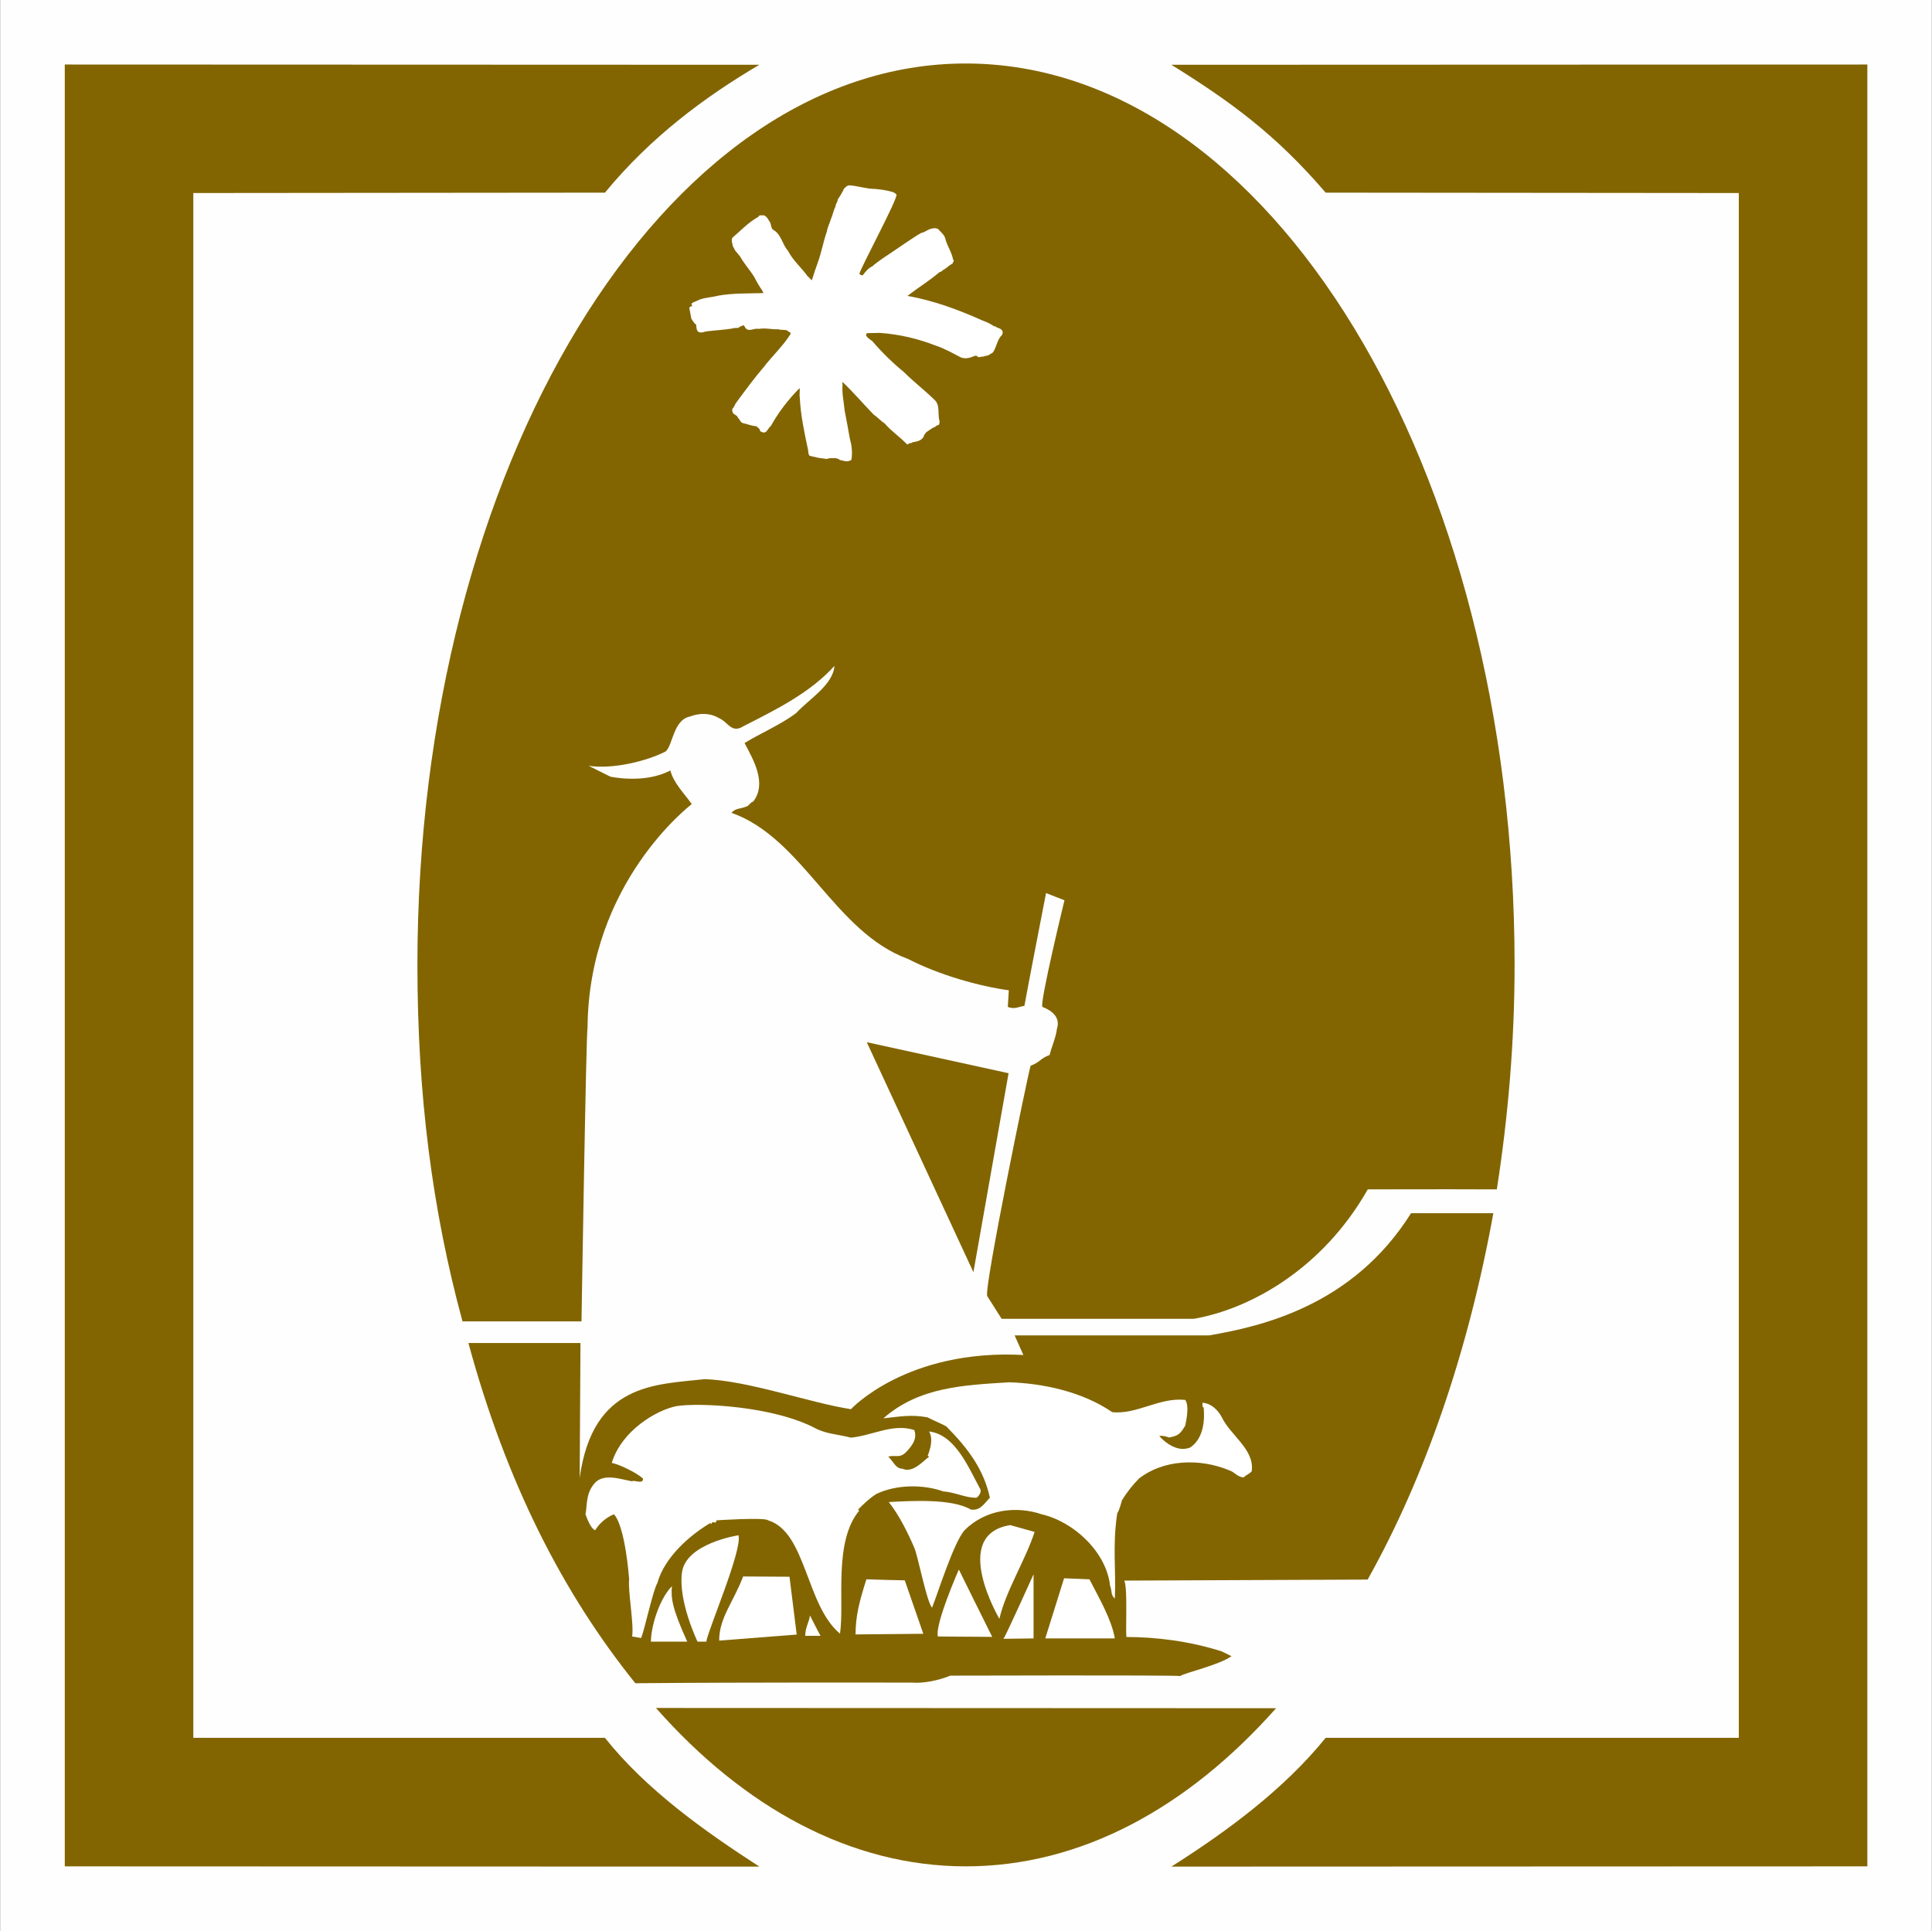 <?xml version="1.0" encoding="UTF-8" standalone="no"?>
<svg
   version="1.2"
   width="150.01mm"
   height="149.96mm"
   viewBox="0 0 15001 14995.999"
   preserveAspectRatio="xMidYMid"
   fill-rule="evenodd"
   stroke-width="28.222"
   stroke-linejoin="round"
   xml:space="preserve"
   id="svg40"
   sodipodi:docname="ID15a10.svg"
   inkscape:version="1.2.2 (b0a8486541, 2022-12-01)"
   xmlns:inkscape="http://www.inkscape.org/namespaces/inkscape"
   xmlns:sodipodi="http://sodipodi.sourceforge.net/DTD/sodipodi-0.dtd"
   xmlns="http://www.w3.org/2000/svg"
   xmlns:svg="http://www.w3.org/2000/svg"
   xmlns:ooo="http://xml.openoffice.org/svg/export"><rect x="0" y="0" width="15001" height="14995.999" fill="#333333" stroke="none"/><sodipodi:namedview
   id="namedview40"
   pagecolor="#ffffff"
   bordercolor="#000000"
   borderopacity="0.25"
   inkscape:showpageshadow="2"
   inkscape:pageopacity="0.0"
   inkscape:pagecheckerboard="true"
   inkscape:deskcolor="#d1d1d1"
   inkscape:document-units="mm"
   fit-margin-top="50"
   fit-margin-left="50"
   fit-margin-right="50"
   fit-margin-bottom="50"
   showgrid="false"
   inkscape:zoom="6.9237297"
   inkscape:cx="520.45648"
   inkscape:cy="18.198284"
   inkscape:window-width="1280"
   inkscape:window-height="731"
   inkscape:window-x="0"
   inkscape:window-y="0"
   inkscape:window-maximized="1"
   inkscape:current-layer="svg40" />
 <defs
   class="ClipPathGroup"
   id="defs2">
  <clipPath
   id="presentation_clip_path"
   clipPathUnits="userSpaceOnUse">
   <rect
   x="0"
   y="0"
   width="21001"
   height="29703"
   id="rect1" />
  </clipPath>
  <clipPath
   id="presentation_clip_path_shrink"
   clipPathUnits="userSpaceOnUse">
   <rect
   x="21"
   y="29"
   width="20959"
   height="29644"
   id="rect2" />
  </clipPath>
 </defs>
 <defs
   class="TextShapeIndex"
   id="defs3">
  <g
   ooo:slide="id1"
   ooo:id-list="id3 id4 id5 id6 id7 id8 id9 id10 id11 id12 id13 id14 id15 id16 id17 id18 id19 id20 id21 id22 id23 id24 id25"
   id="g2" />
 </defs>
 <defs
   class="EmbeddedBulletChars"
   id="defs12">
  <g
   id="bullet-char-template-57356"
   transform="matrix(4.8828125e-4,0,0,-4.8828125e-4,0,0)">
   <path
   d="M 580,1141 1163,571 580,0 -4,571 Z"
   id="path3" />
  </g>
  <g
   id="bullet-char-template-57354"
   transform="matrix(4.8828125e-4,0,0,-4.8828125e-4,0,0)">
   <path
   d="M 8,1128 H 1137 V 0 H 8 Z"
   id="path4" />
  </g>
  <g
   id="bullet-char-template-10146"
   transform="matrix(4.8828125e-4,0,0,-4.8828125e-4,0,0)">
   <path
   d="M 174,0 602,739 174,1481 1456,739 Z M 1358,739 309,1346 659,739 Z"
   id="path5" />
  </g>
  <g
   id="bullet-char-template-10132"
   transform="matrix(4.8828125e-4,0,0,-4.8828125e-4,0,0)">
   <path
   d="M 2015,739 1276,0 H 717 l 543,543 H 174 v 393 h 1086 l -543,545 h 557 z"
   id="path6" />
  </g>
  <g
   id="bullet-char-template-10007"
   transform="matrix(4.8828125e-4,0,0,-4.8828125e-4,0,0)">
   <path
   d="m 0,-2 c -7,16 -16,29 -25,39 l 381,530 c -94,256 -141,385 -141,387 0,25 13,38 40,38 9,0 21,-2 34,-5 21,4 42,12 65,25 l 27,-13 111,-251 280,301 64,-25 24,25 c 21,-10 41,-24 62,-43 C 886,937 835,863 770,784 769,783 710,716 594,584 L 774,223 c 0,-27 -21,-55 -63,-84 l 16,-20 C 717,90 699,76 672,76 641,76 570,178 457,381 L 164,-76 c -22,-34 -53,-51 -92,-51 -42,0 -63,17 -64,51 -7,9 -10,24 -10,44 0,9 1,19 2,30 z"
   id="path7" />
  </g>
  <g
   id="bullet-char-template-10004"
   transform="matrix(4.8828125e-4,0,0,-4.8828125e-4,0,0)">
   <path
   d="M 285,-33 C 182,-33 111,30 74,156 52,228 41,333 41,471 c 0,78 14,145 41,201 34,71 87,106 158,106 53,0 88,-31 106,-94 l 23,-176 c 8,-64 28,-97 59,-98 l 735,706 c 11,11 33,17 66,17 42,0 63,-15 63,-46 V 965 c 0,-36 -10,-64 -30,-84 L 442,47 C 390,-6 338,-33 285,-33 Z"
   id="path8" />
  </g>
  <g
   id="bullet-char-template-9679"
   transform="matrix(4.8828125e-4,0,0,-4.8828125e-4,0,0)">
   <path
   d="M 813,0 C 632,0 489,54 383,161 276,268 223,411 223,592 c 0,181 53,324 160,431 106,107 249,161 430,161 179,0 323,-54 432,-161 108,-107 162,-251 162,-431 0,-180 -54,-324 -162,-431 C 1136,54 992,0 813,0 Z"
   id="path9" />
  </g>
  <g
   id="bullet-char-template-8226"
   transform="matrix(4.8828125e-4,0,0,-4.8828125e-4,0,0)">
   <path
   d="m 346,457 c -73,0 -137,26 -191,78 -54,51 -81,114 -81,188 0,73 27,136 81,188 54,52 118,78 191,78 73,0 134,-26 185,-79 51,-51 77,-114 77,-187 0,-75 -25,-137 -76,-188 -50,-52 -112,-78 -186,-78 z"
   id="path10" />
  </g>
  <g
   id="bullet-char-template-8211"
   transform="matrix(4.8828125e-4,0,0,-4.8828125e-4,0,0)">
   <path
   d="M -4,459 H 1135 V 606 H -4 Z"
   id="path11" />
  </g>
  <g
   id="bullet-char-template-61548"
   transform="matrix(4.8828125e-4,0,0,-4.8828125e-4,0,0)">
   <path
   d="m 173,740 c 0,163 58,303 173,419 116,115 255,173 419,173 163,0 302,-58 418,-173 116,-116 174,-256 174,-419 0,-163 -58,-303 -174,-418 C 1067,206 928,148 765,148 601,148 462,206 346,322 231,437 173,577 173,740 Z"
   id="path12" />
  </g>
 </defs>
 <g
   id="g12"
   transform="translate(-2652,-5770)">
  <g
   id="id2"
   class="Master_Slide">
   <g
   id="bg-id2"
   class="Background" />
   <g
   id="bo-id2"
   class="BackgroundObjects" />
  </g>
 </g>
 <g
   class="SlideGroup"
   id="g40"
   transform="translate(-2652,-5770)">
  <g
   id="g39">
   <g
   id="container-id1">
    <g
   id="id1"
   class="Slide"
   clip-path="url(#presentation_clip_path)">
     <g
   class="Page"
   id="g38">
      <g
   class="Group"
   id="g37">
       <g
   class="com.sun.star.drawing.PolyPolygonShape"
   id="g13">
        <g
   id="id3">
         <rect
   class="BoundingBox"
   stroke="none"
   fill="none"
   x="2652"
   y="5770"
   width="15001"
   height="14996"
   id="rect12" />
         <path
   fill="#fefefe"
   stroke="none"
   d="M 2653,5770 V 20765 H 17652 V 5770 Z"
   id="path13" />
        </g>
       </g>
       <g
   class="Group"
   id="g18"
   style="display:none">
        <g
   class="com.sun.star.drawing.LineShape"
   id="g14">
         <g
   id="id4">
          <rect
   class="BoundingBox"
   stroke="none"
   fill="none"
   x="2628"
   y="5771"
   width="53"
   height="14994"
   id="rect13" />
          <path
   fill="none"
   stroke="#1b1918"
   stroke-width="51"
   stroke-linejoin="miter"
   d="M 2654,20764 V 5771"
   id="path14" />
         </g>
        </g>
        <g
   class="com.sun.star.drawing.LineShape"
   id="g15">
         <g
   id="id5">
          <rect
   class="BoundingBox"
   stroke="none"
   fill="none"
   x="2654"
   y="20739"
   width="14997"
   height="53"
   id="rect14" />
          <path
   fill="none"
   stroke="#1b1918"
   stroke-width="51"
   stroke-linejoin="miter"
   d="M 17650,20765 H 2654"
   id="path15" />
         </g>
        </g>
        <g
   class="com.sun.star.drawing.LineShape"
   id="g16">
         <g
   id="id6">
          <rect
   class="BoundingBox"
   stroke="none"
   fill="none"
   x="17624"
   y="5771"
   width="53"
   height="14994"
   id="rect15" />
          <path
   fill="none"
   stroke="#1b1918"
   stroke-width="51"
   stroke-linejoin="miter"
   d="M 17650,5771 V 20764"
   id="path16" />
         </g>
        </g>
        <g
   class="com.sun.star.drawing.LineShape"
   id="g17">
         <g
   id="id7">
          <rect
   class="BoundingBox"
   stroke="none"
   fill="none"
   x="2654"
   y="5745"
   width="14997"
   height="53"
   id="rect16" />
          <path
   fill="none"
   stroke="#1b1918"
   stroke-width="51"
   stroke-linejoin="miter"
   d="M 2654,5771 H 17650"
   id="path17" />
         </g>
        </g>
       </g>
       <g
   class="com.sun.star.drawing.ClosedBezierShape"
   id="g19">
        <g
   id="id8">
         <rect
   class="BoundingBox"
   stroke="none"
   fill="none"
   x="11747"
   y="6271"
   width="5405"
   height="13995"
   id="rect18" />
         <path
   fill="#826500"
   stroke="none"
   d="m 11747,20265 5404,-2 V 6271 l -5404,2 c 449,279 807,536 1198,993 l 3208,3 v 11996 h -3208 c -322,398 -762,724 -1198,1000 z"
   id="path18" />
        </g>
       </g>
       <g
   class="com.sun.star.drawing.ClosedBezierShape"
   id="g20">
        <g
   id="id9">
         <rect
   class="BoundingBox"
   stroke="none"
   fill="none"
   x="3155"
   y="6270"
   width="5394"
   height="13996"
   id="rect19" />
         <path
   fill="#826500"
   stroke="none"
   d="m 8548,20265 -5393,-2 V 6271 l 5393,2 c -427,252 -843,561 -1199,993 l -3196,3 v 11996 h 3196 c 320,403 775,726 1199,1000 z"
   id="path19" />
        </g>
       </g>
       <g
   class="com.sun.star.drawing.ClosedBezierShape"
   id="g21">
        <g
   id="id10">
         <rect
   class="BoundingBox"
   stroke="none"
   fill="none"
   x="7745"
   y="19033"
   width="4816"
   height="1231"
   id="rect20" />
         <path
   fill="#826500"
   stroke="none"
   d="m 12560,19035 c -688,776 -1517,1228 -2409,1228 -893,0 -1722,-455 -2406,-1230 z"
   id="path20" />
        </g>
       </g>
       <g
   class="com.sun.star.drawing.ClosedBezierShape"
   id="g22">
        <g
   id="id11">
         <rect
   class="BoundingBox"
   stroke="none"
   fill="none"
   x="6289"
   y="15191"
   width="7959"
   height="3651"
   id="rect21" />
         <path
   fill="#826500"
   stroke="none"
   d="m 6289,16199 c 294,1083 732,1941 1296,2642 857,-8 2148,-5 2148,-5 87,8 208,-17 298,-54 0,0 1723,-5 1785,3 34,-25 300,-84 398,-154 l -75,-37 c -253,-81 -517,-112 -738,-112 -15,22 11,-382 -20,-438 l 1890,-8 c 449,-801 783,-1778 976,-2845 h -639 c -455,726 -1176,881 -1568,949 h -1510 l 68,152 c -907,-48 -1339,421 -1339,421 -314,-48 -806,-225 -1138,-233 -384,42 -867,33 -968,766 l 6,-1047 z"
   id="path21" />
        </g>
       </g>
       <g
   class="com.sun.star.drawing.ClosedBezierShape"
   id="g23">
        <g
   id="id12">
         <rect
   class="BoundingBox"
   stroke="none"
   fill="none"
   x="5893"
   y="6262"
   width="8520"
   height="9770"
   id="rect22" />
         <path
   fill="#826500"
   stroke="none"
   d="m 7167,16031 c 0,0 36,-2254 47,-2282 9,-1128 800,-1726 809,-1735 -56,-81 -141,-162 -166,-261 -202,107 -466,48 -466,48 l -168,-84 c 196,28 457,-39 598,-112 56,-51 59,-242 185,-270 73,-28 154,-31 224,9 79,33 99,126 197,64 247,-126 516,-258 704,-467 -11,149 -199,259 -297,366 -118,90 -289,163 -401,233 70,132 176,314 67,455 -23,5 -34,36 -56,39 -37,17 -84,11 -112,48 555,196 799,926 1369,1134 244,126 557,213 784,244 l -8,129 c 53,22 87,-3 129,-8 17,-101 168,-876 168,-876 l 143,56 c 0,0 -196,806 -171,828 73,28 141,81 113,168 -9,73 -43,144 -57,205 -75,28 -73,56 -148,84 -23,76 -362,1721 -337,1788 l 112,177 h 1493 c 435,-76 997,-384 1350,-1005 107,0 528,-2 1002,0 87,-558 138,-1142 138,-1743 0,-3868 -1909,-7000 -4262,-7000 -2349,0 -4257,3132 -4257,7000 0,1008 115,1903 350,2768 z"
   id="path22" />
        </g>
       </g>
       <g
   class="com.sun.star.drawing.ClosedBezierShape"
   id="g24">
        <g
   id="id13">
         <rect
   class="BoundingBox"
   stroke="none"
   fill="none"
   x="9511"
   y="16504"
   width="2863"
   height="1752"
   id="rect23" />
         <path
   fill="#ffffff"
   stroke="none"
   d="m 11288,16736 c 191,20 368,-117 567,-95 31,45 11,146 0,199 -39,65 -53,79 -126,93 -28,-11 -56,-17 -76,-11 53,57 146,127 241,88 104,-71 113,-212 104,-310 -17,-6 -5,-25 -11,-37 67,3 121,54 152,113 67,140 249,245 233,411 5,16 -45,36 -65,56 -53,-6 -67,-42 -112,-56 -233,-96 -511,-82 -699,64 -51,53 -90,101 -132,168 -8,23 -17,71 -37,102 -39,252 -8,444 -19,663 -34,-31 -20,-59 -37,-101 -28,-258 -278,-495 -531,-554 -191,-65 -432,-42 -598,123 -84,93 -208,490 -253,602 -42,-42 -112,-415 -140,-470 -50,-115 -115,-247 -196,-350 171,-9 488,-29 637,58 73,12 104,-47 148,-92 -47,-213 -160,-373 -336,-551 -14,-12 -101,-48 -149,-73 -129,-23 -213,-6 -342,8 280,-247 634,-258 976,-280 261,8 568,72 801,232 z"
   id="path23" />
        </g>
       </g>
       <g
   class="com.sun.star.drawing.ClosedBezierShape"
   id="g25">
        <g
   id="id14">
         <rect
   class="BoundingBox"
   stroke="none"
   fill="none"
   x="7197"
   y="16680"
   width="3071"
   height="1812"
   id="rect24" />
         <path
   fill="#ffffff"
   stroke="none"
   d="m 7905,16689 c 161,-27 756,-5 1093,180 89,39 162,39 261,65 171,-17 326,-113 492,-59 22,64 -9,109 -48,154 -62,76 -95,34 -154,53 36,31 56,93 109,93 82,37 160,-59 208,-93 l -11,-8 c 19,-48 45,-129 11,-188 205,25 306,281 398,449 9,22 -11,48 -16,53 l -12,12 c -81,5 -168,-43 -258,-48 -157,-56 -365,-56 -523,20 -56,36 -95,75 -140,120 l 8,9 c -202,245 -112,714 -149,955 -266,-222 -261,-789 -558,-880 -25,-25 -401,0 -401,0 -6,41 -26,-8 -40,29 l -8,-8 c -157,93 -355,264 -411,466 -34,56 -101,370 -126,427 l -70,-12 c 16,-89 -34,-359 -23,-443 0,0 -28,-407 -118,-506 -56,22 -112,68 -146,124 -31,-11 -59,-79 -75,-124 14,-70 2,-155 64,-233 70,-93 213,-37 298,-23 14,-14 89,28 84,-22 -54,-48 -185,-110 -242,-121 76,-250 346,-410 503,-441 z"
   id="path24" />
        </g>
       </g>
       <g
   class="com.sun.star.drawing.ClosedBezierShape"
   id="g26">
        <g
   id="id15">
         <rect
   class="BoundingBox"
   stroke="none"
   fill="none"
   x="10263"
   y="17613"
   width="424"
   height="729"
   id="rect25" />
         <path
   fill="#ffffff"
   stroke="none"
   d="m 10685,17666 c -67,211 -228,467 -273,675 0,0 -386,-653 84,-728 z"
   id="path25" />
        </g>
       </g>
       <g
   class="com.sun.star.drawing.ClosedBezierShape"
   id="g27">
        <g
   id="id16">
         <rect
   class="BoundingBox"
   stroke="none"
   fill="none"
   x="7942"
   y="17692"
   width="448"
   height="827"
   id="rect26" />
         <path
   fill="#ffffff"
   stroke="none"
   d="m 8136,18518 h -68 c 0,0 -151,-312 -121,-537 31,-228 439,-289 439,-289 31,115 -236,733 -250,826 z"
   id="path26" />
        </g>
       </g>
       <g
   class="com.sun.star.drawing.ClosedBezierShape"
   id="g28">
        <g
   id="id17">
         <rect
   class="BoundingBox"
   stroke="none"
   fill="none"
   x="9932"
   y="17958"
   width="426"
   height="524"
   id="rect27" />
         <path
   fill="#ffffff"
   stroke="none"
   d="m 10356,18481 -422,-3 c -24,-96 163,-520 163,-520 0,0 234,475 259,523 z"
   id="path27" />
        </g>
       </g>
       <g
   class="com.sun.star.drawing.ClosedBezierShape"
   id="g29">
        <g
   id="id18">
         <rect
   class="BoundingBox"
   stroke="none"
   fill="none"
   x="8236"
   y="18012"
   width="603"
   height="499"
   id="rect28" />
         <path
   fill="#ffffff"
   stroke="none"
   d="m 8782,18014 56,449 -602,47 c 0,-178 109,-295 186,-498 z"
   id="path28" />
        </g>
       </g>
       <g
   class="com.sun.star.drawing.ClosedBezierShape"
   id="g30">
        <g
   id="id19">
         <rect
   class="BoundingBox"
   stroke="none"
   fill="none"
   x="9295"
   y="18034"
   width="528"
   height="429"
   id="rect29" />
         <path
   fill="#ffffff"
   stroke="none"
   d="m 9677,18042 144,415 -526,5 c 0,-141 28,-251 84,-428 28,2 298,8 298,8 z"
   id="path29" />
        </g>
       </g>
       <g
   class="com.sun.star.drawing.ClosedBezierShape"
   id="g31">
        <g
   id="id20">
         <rect
   class="BoundingBox"
   stroke="none"
   fill="none"
   x="10768"
   y="18026"
   width="541"
   height="468"
   id="rect30" />
         <path
   fill="#ffffff"
   stroke="none"
   d="m 11111,18034 c 77,150 172,312 197,459 h -540 l 146,-467 z"
   id="path30" />
        </g>
       </g>
       <g
   class="com.sun.star.drawing.ClosedBezierShape"
   id="g32">
        <g
   id="id21">
         <rect
   class="BoundingBox"
   stroke="none"
   fill="none"
   x="10443"
   y="17995"
   width="235"
   height="502"
   id="rect31" />
         <path
   fill="#ffffff"
   stroke="none"
   d="m 10677,18493 -234,3 c 11,-6 234,-501 234,-501 z"
   id="path31" />
        </g>
       </g>
       <g
   class="com.sun.star.drawing.ClosedBezierShape"
   id="g33">
        <g
   id="id22">
         <rect
   class="BoundingBox"
   stroke="none"
   fill="none"
   x="7706"
   y="18087"
   width="283"
   height="432"
   id="rect32" />
         <path
   fill="#ffffff"
   stroke="none"
   d="m 7988,18518 h -282 c 0,-107 58,-321 163,-431 -8,92 0,169 119,431 z"
   id="path32" />
        </g>
       </g>
       <g
   class="com.sun.star.drawing.ClosedBezierShape"
   id="g34">
        <g
   id="id23">
         <rect
   class="BoundingBox"
   stroke="none"
   fill="none"
   x="8904"
   y="18315"
   width="120"
   height="159"
   id="rect33" />
         <path
   fill="#ffffff"
   stroke="none"
   d="m 9023,18473 h -119 c 2,-73 28,-97 37,-158 28,53 51,102 82,158 z"
   id="path33" />
        </g>
       </g>
       <g
   class="com.sun.star.drawing.PolyPolygonShape"
   id="g35">
        <g
   id="id24">
         <rect
   class="BoundingBox"
   stroke="none"
   fill="none"
   x="9382"
   y="13863"
   width="1102"
   height="1787"
   id="rect34" />
         <path
   fill="#826500"
   stroke="none"
   d="m 9382,13863 1101,241 -273,1545 z"
   id="path34" />
        </g>
       </g>
       <g
   class="com.sun.star.drawing.ClosedBezierShape"
   id="g36">
        <g
   id="id25">
         <rect
   class="BoundingBox"
   stroke="none"
   fill="none"
   x="8004"
   y="7209"
   width="2435"
   height="2145"
   id="rect35" />
         <path
   fill="#ffffff"
   stroke="none"
   d="m 9447,7237 c 48,5 93,11 140,25 9,5 20,11 26,19 5,43 -270,552 -289,616 2,-3 14,17 28,9 42,-57 67,-65 73,-68 42,-39 146,-105 146,-105 33,-22 182,-126 233,-154 33,-6 50,-28 84,-34 17,-5 45,-5 56,12 20,22 45,42 50,75 17,54 48,99 59,156 14,5 -5,17 -2,25 -17,14 -37,22 -51,39 -6,-3 -8,6 -14,9 -14,2 -22,22 -39,22 -82,70 -163,118 -247,183 v 2 c 205,37 393,107 581,191 31,11 61,25 90,45 h 8 c 20,17 56,14 59,48 -3,14 -6,22 -17,31 -28,36 -34,87 -59,123 -20,14 -39,28 -62,28 -16,9 -30,3 -50,11 -6,-8 -17,-16 -31,-11 -31,14 -73,26 -107,11 -64,-33 -129,-70 -196,-92 -138,-53 -278,-87 -432,-98 l -99,2 c -8,3 -8,12 -8,20 14,20 31,28 48,42 70,82 160,171 244,239 76,76 160,140 236,214 50,42 25,115 42,168 0,12 0,26 -9,31 -11,0 -17,6 -22,12 -25,8 -48,28 -70,42 -12,11 -14,19 -23,31 l 3,2 c -17,31 -48,40 -81,45 -6,0 -12,3 -20,9 -14,-9 -20,17 -34,5 -53,-56 -118,-98 -171,-160 -31,-19 -53,-47 -84,-67 -84,-87 -152,-168 -242,-254 -3,9 0,12 0,23 -6,68 11,136 16,197 15,76 27,146 41,222 14,48 19,95 14,149 -3,5 0,19 -12,19 -28,14 -54,0 -82,-5 -8,-11 -22,-9 -31,-14 -17,3 -36,-3 -50,3 -9,-3 -14,8 -23,2 -3,9 -5,-2 -8,0 -20,-2 -39,-5 -59,-8 -23,-8 -45,-8 -65,-17 -5,-11 -8,-25 -8,-39 -28,-132 -59,-275 -65,-410 -5,-25 3,-51 -2,-74 -87,88 -163,186 -222,293 -25,17 -31,65 -70,48 -3,0 -6,-6 -9,-3 -5,-3 -8,-11 -8,-17 -6,-11 -20,-17 -25,-25 -40,-3 -71,-17 -107,-25 -20,-6 -23,-31 -37,-40 -5,-25 -42,-25 -42,-48 -5,-8 -3,-16 0,-25 14,-11 17,-31 28,-45 71,-96 141,-192 216,-279 62,-81 146,-160 203,-249 14,-20 -14,-20 -20,-31 -20,-11 -51,-3 -70,-11 -56,2 -101,-12 -155,-3 -36,-9 -81,31 -106,-14 -3,-6 -6,-14 -14,-14 -12,8 -28,8 -34,19 -14,3 -36,0 -51,6 -64,11 -137,14 -199,22 -19,3 -39,14 -59,6 -22,-11 -19,-39 -22,-59 -20,-11 -25,-31 -37,-45 -5,-28 -11,-56 -16,-84 2,-3 5,-11 11,-11 5,0 8,0 11,-6 l -6,-14 c 14,-17 34,-17 51,-28 48,-22 104,-22 157,-36 109,-20 233,-17 348,-20 8,-6 -6,-11 -3,-17 -25,-34 -45,-70 -64,-107 -34,-56 -79,-103 -110,-160 -11,-11 -19,-26 -31,-37 -11,-11 -16,-28 -25,-42 -3,-23 -22,-59 6,-76 64,-56 120,-115 193,-154 0,-14 14,-6 20,-14 3,8 11,2 17,2 28,6 39,37 53,57 9,19 6,50 28,59 59,36 65,109 110,160 39,76 106,132 154,200 11,3 11,14 20,17 0,8 11,5 11,14 14,-45 31,-96 48,-143 28,-77 42,-161 70,-240 5,-34 22,-62 31,-95 14,-31 19,-65 36,-99 0,-19 17,-33 17,-53 3,-3 48,-73 45,-79 11,-11 26,-30 46,-30 67,5 132,28 199,28 z"
   id="path35" />
        </g>
       </g>
      </g>
     </g>
    </g>
   </g>
  </g>
 </g>
</svg>
